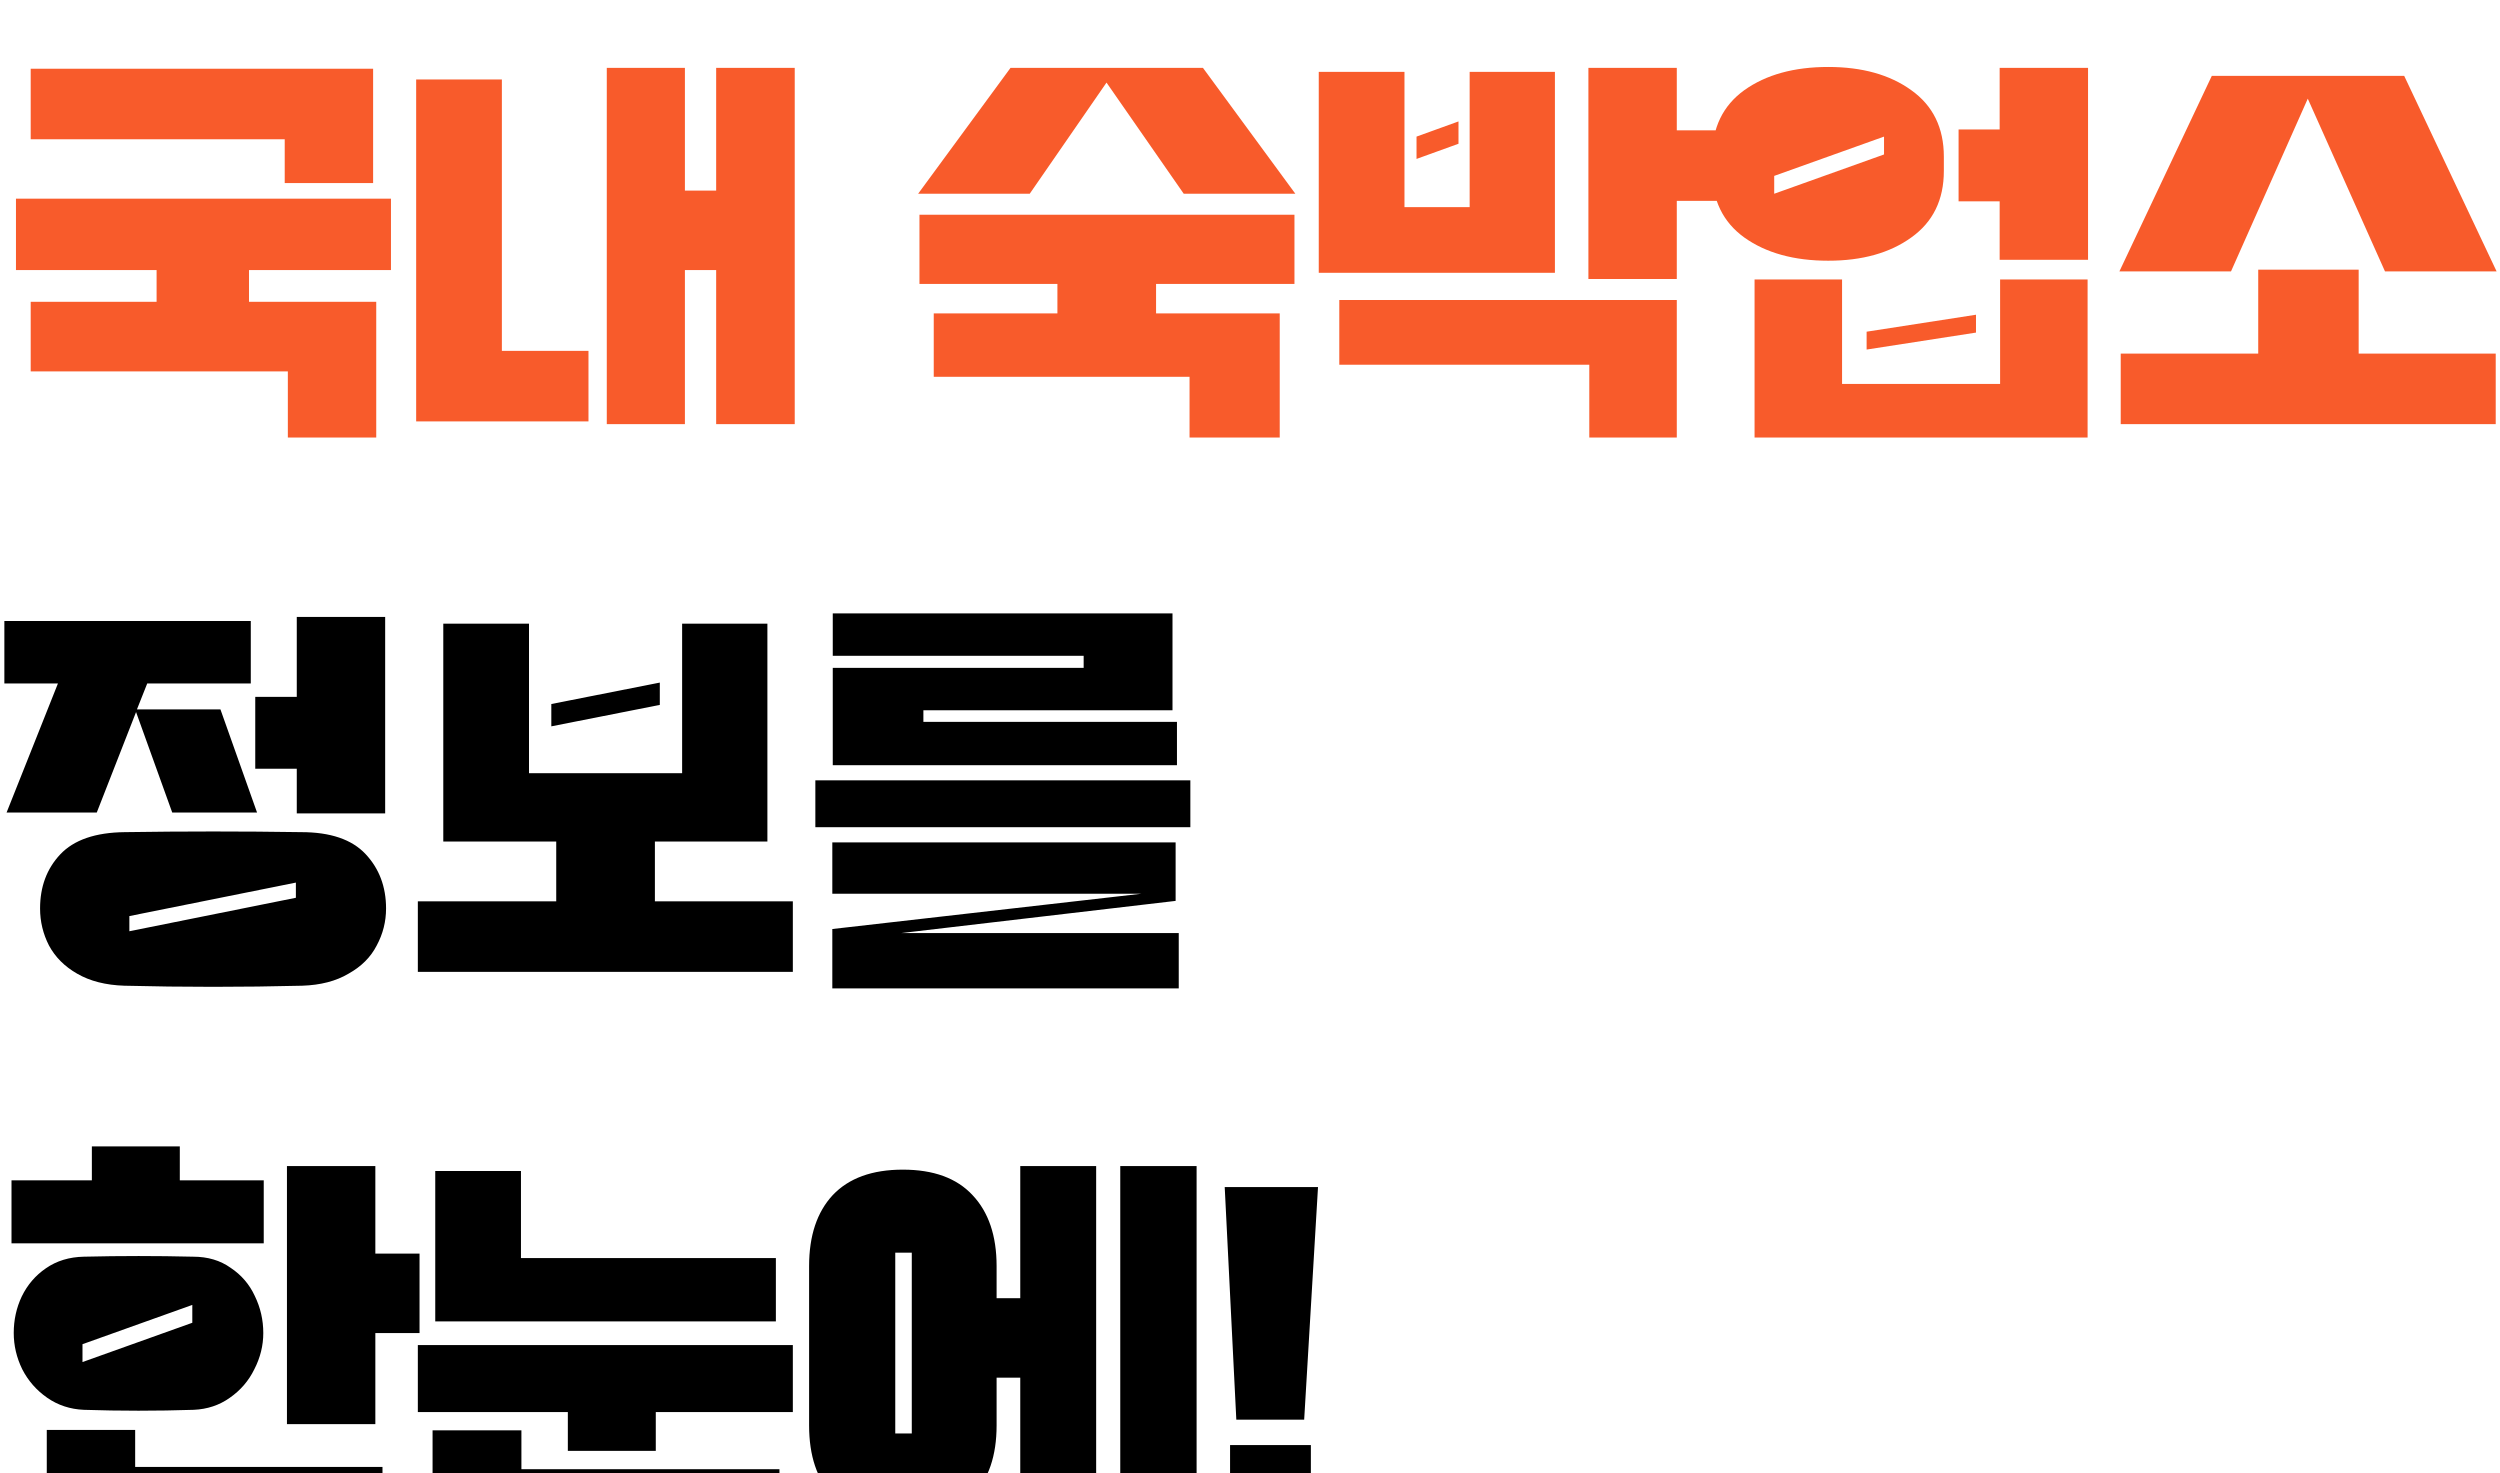 <svg width="560" height="330" viewBox="0 0 560 300" fill="none" xmlns="http://www.w3.org/2000/svg">
<path d="M64.477 68.2H6.877V52.6H35.077V45.5H3.577V29.5H87.577V45.5H55.777V52.6H84.277V83H64.477V68.2ZM6.877 0.4H83.577V26H63.777V16.2H6.877V0.4ZM153.42 45.5V80H135.92V0.2H153.42V27.7H160.42V0.2H178.02V80H160.42V45.5H153.42ZM93.22 2.8H112.42V63.6H131.82V79.4H93.22V2.8ZM209.159 69.4V55.2H236.859V48.6H205.959V33.1H289.959V48.6H258.959V55.2H286.659V83H266.459V69.4H209.159ZM226.359 0.2H269.459L290.159 28.4H265.159L247.859 3.5L230.659 28.4H205.659L226.359 0.2ZM385.502 14.2V30H375.602V47.5H355.802V0.2H375.602V14.2H385.502ZM295.402 1.1H314.602V31.4H329.202V1.1H348.302V46.1H295.402V1.1ZM300.002 52.2H375.602V83H356.002V66.7H300.002V52.2ZM317.302 15.6L326.702 12.2V17.2L317.302 20.6V15.6ZM383.522 20.1C383.522 13.633 385.922 8.667 390.722 5.2C395.589 1.733 401.855 -4.76837e-06 409.522 -4.76837e-06C417.122 -4.76837e-06 423.322 1.733 428.122 5.2C432.989 8.667 435.422 13.633 435.422 20.1V23.3C435.422 29.767 432.989 34.733 428.122 38.2C423.322 41.667 417.122 43.4 409.522 43.4C401.855 43.4 395.589 41.667 390.722 38.2C385.922 34.733 383.522 29.767 383.522 23.3V20.1ZM467.622 83H393.022V47.6H412.622V71H448.022V47.6H467.622V83ZM447.922 30.1V43.2H467.722V0.2H447.922V14H438.722V30.1H447.922ZM422.022 19.6V15.6L397.422 24.4V28.4L422.022 19.6ZM442.622 59.5V55.5L418.122 59.3V63.3L442.622 59.5ZM534.242 45.8L516.942 7.1L499.742 45.8H474.742L495.442 2H538.542L559.242 45.8H534.242ZM475.042 64.2H505.842V45.4H528.342V64.2H559.042V80H475.042V64.2Z" fill="#F85B2B"/>
<path d="M27.877 205.8C23.677 205.667 20.143 204.767 17.277 203.1C14.477 201.5 12.377 199.4 10.977 196.8C9.643 194.2 8.977 191.433 8.977 188.5C8.977 183.633 10.477 179.6 13.477 176.4C16.543 173.133 21.377 171.467 27.977 171.4C41.177 171.2 54.343 171.2 67.477 171.4C74.01 171.4 78.81 173.033 81.877 176.3C84.943 179.567 86.477 183.633 86.477 188.5C86.477 191.433 85.777 194.2 84.377 196.8C83.043 199.4 80.943 201.5 78.077 203.1C75.277 204.767 71.81 205.667 67.677 205.8C54.343 206.133 41.077 206.133 27.877 205.8ZM30.677 143.9H49.377L57.577 167H38.577L30.477 144.5L21.677 167H1.477L12.977 138.1H0.977V124.1H56.177V138.1H32.977L30.677 143.9ZM66.477 141.1V123.2H86.277V167.2H66.477V157.2H57.177V141.1H66.477ZM66.277 186.1V182.7L28.977 190.2V193.6L66.277 186.1ZM93.596 186.9H124.596V173.5H99.296V124.7H118.496V158.2H152.796V124.7H171.896V173.5H146.696V186.9H177.596V202.7H93.596V186.9ZM147.796 142.9V137.9L123.496 142.7V147.7L147.796 142.9ZM182.639 159.8H266.639V170.3H182.639V159.8ZM186.439 193.1L255.639 185.2H186.439V173.7H263.339V186.8L201.939 194H264.039V206.4H186.439V193.1ZM186.539 134.6H242.739V131.9H186.539V122.4H262.639V144.1H206.839V146.7H263.639V156.4H186.539V134.6ZM93.977 265.8V283.6H84.077V304H64.277V246.2H84.077V265.8H93.977ZM59.077 263.5H2.577V249.4H20.577V241.8H40.277V249.4H59.077V263.5ZM18.777 300.8C15.71 300.667 12.977 299.767 10.577 298.1C8.177 296.433 6.31 294.3 4.977 291.7C3.71 289.1 3.077 286.4 3.077 283.6C3.077 280.667 3.677 277.933 4.877 275.4C6.143 272.8 7.943 270.7 10.277 269.1C12.677 267.433 15.51 266.567 18.777 266.5C26.977 266.3 35.143 266.3 43.277 266.5C46.543 266.5 49.343 267.333 51.677 269C54.077 270.6 55.877 272.7 57.077 275.3C58.343 277.9 58.977 280.667 58.977 283.6C58.977 286.4 58.31 289.1 56.977 291.7C55.71 294.3 53.877 296.433 51.477 298.1C49.143 299.767 46.443 300.667 43.377 300.8C35.11 301.067 26.91 301.067 18.777 300.8ZM85.677 313.6V329.2H10.477V305.3H30.277V313.6H85.677ZM43.077 281.3V277.3L18.477 286.1V290.1L43.077 281.3ZM97.496 281V247.3H116.696V266.8H173.796V281H97.496ZM93.596 286.3H177.596V301.3H146.896V310H127.196V301.3H93.596V286.3ZM96.896 305.4H116.796V314.1H174.596V328.4H96.896V305.4ZM181.239 268.6C181.239 261.8 183.006 256.5 186.539 252.7C190.139 248.9 195.372 247 202.239 247C209.106 247 214.306 248.9 217.839 252.7C221.439 256.5 223.239 261.8 223.239 268.6V275.8H228.539V246.2H245.539V326H228.539V293.6H223.239V304.3C223.239 311.1 221.439 316.367 217.839 320.1C214.306 323.9 209.106 325.8 202.239 325.8C195.372 325.8 190.139 323.9 186.539 320.1C183.006 316.367 181.239 311.1 181.239 304.3V268.6ZM268.039 246.2V326H250.939V246.2H268.039ZM204.239 306.1V265.6H200.539V306.1H204.239ZM293.635 324.3H275.535V308.7H293.635V324.3ZM295.235 250.9L292.135 303H276.935L274.335 250.9H295.235Z" fill="black"/>
</svg>
